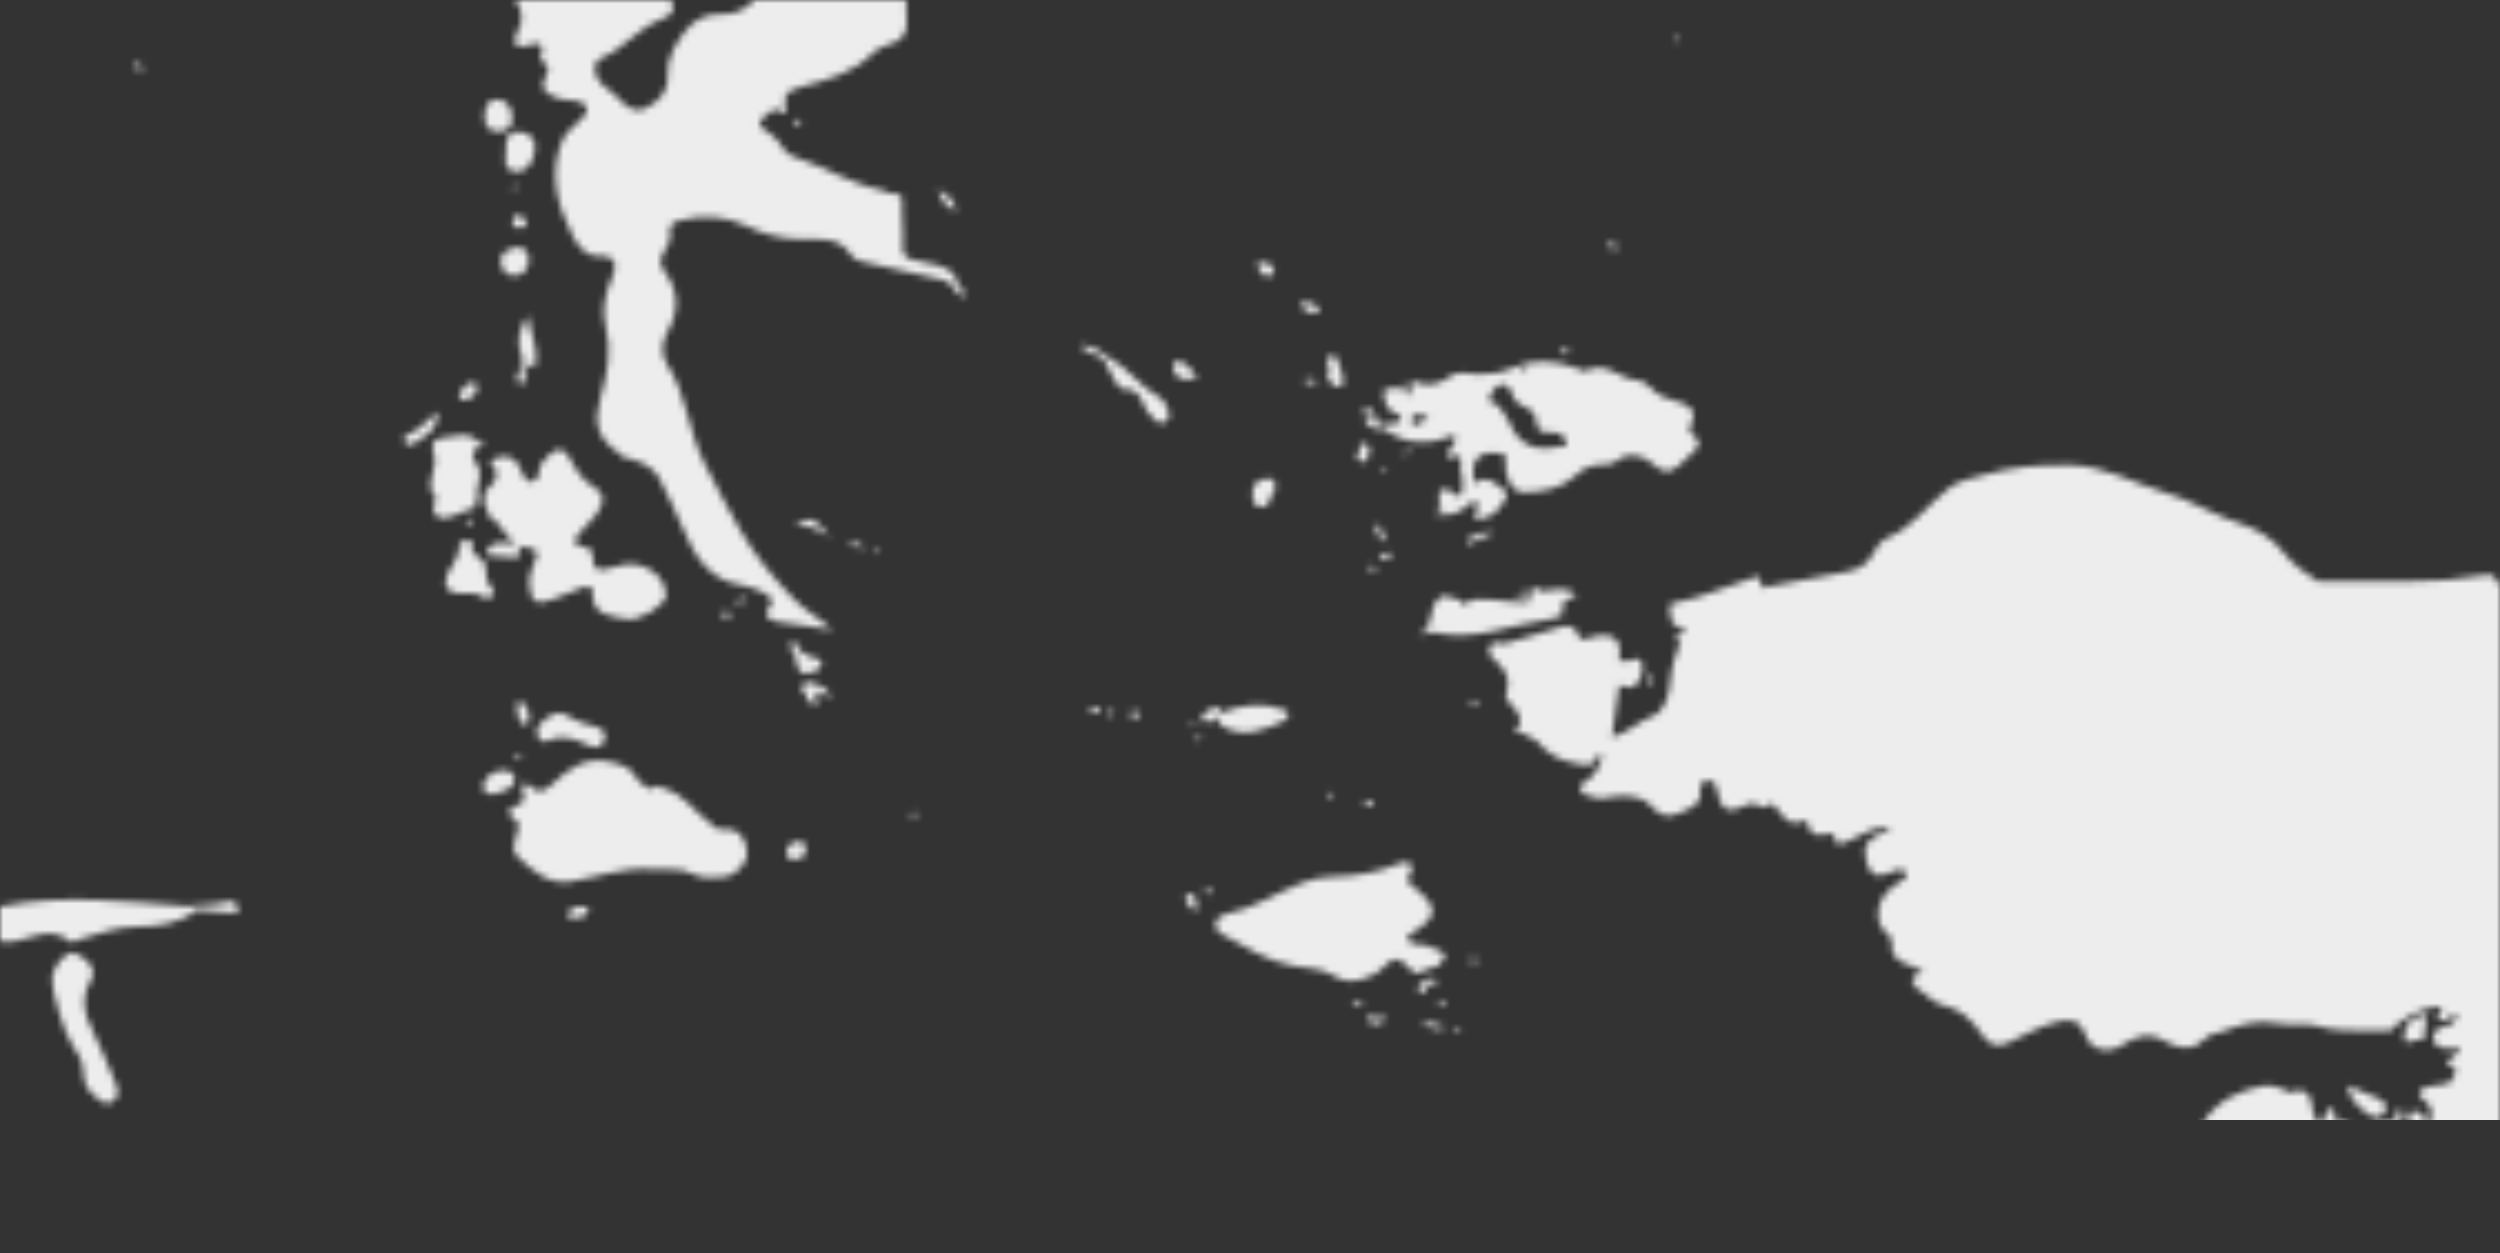 <svg width="375" height="188" viewBox="0 0 375 188" fill="none" xmlns="http://www.w3.org/2000/svg">
<rect x="0" y="0" width="375" height="188" fill="#333333" stroke="none"/>
<mask id="mask0" mask-type="alpha" maskUnits="userSpaceOnUse" x="0" y="0" width="375" height="188">
<g clip-path="url(#clip0)">
<path d="M82.163 111.137C84.448 110.012 86.317 110.903 88.311 111.821C89.501 112.372 90.529 112.121 90.758 110.634C90.727 109.761 90.33 109.249 89.558 109.081C87.781 108.698 86.141 108.08 84.567 107.101C83.398 106.373 80.593 108.274 80.554 109.695C80.523 110.705 81.242 111.591 82.163 111.137Z" fill="#E3E3E3"/>
<path d="M121.384 98.438C120.877 98.155 120.383 97.842 119.885 97.542C119.748 96.951 119.589 96.1 118.848 96.395C117.913 96.766 118.641 97.357 119.003 97.785C119.585 98.477 119.126 99.54 119.88 100.158C119.867 100.405 119.814 100.859 119.841 100.864C121.084 101.08 122.583 101.04 123.104 99.937C123.726 98.605 122.09 98.83 121.384 98.438Z" fill="#E3E3E3"/>
<path d="M77.718 19.762C75.165 20.039 76.166 22.205 75.844 23.551C75.562 24.733 76.32 25.955 77.665 25.761C79.601 25.483 80.157 23.727 80.254 22.086C80.346 20.551 79.182 19.885 77.718 19.762Z" fill="#E3E3E3"/>
<path d="M74.547 14.91C73.128 14.857 72.704 16.264 72.7 17.503C72.691 18.875 73.304 19.802 74.887 19.727C76.298 19.66 76.88 18.91 76.823 17.68C76.845 15.995 75.875 14.958 74.547 14.91Z" fill="#E3E3E3"/>
<path d="M76.88 33.378C76.951 33.987 77.401 34.234 77.965 34.208C78.499 34.185 78.984 34.035 78.975 33.33C78.763 32.725 78.353 32.315 77.683 32.328C77.026 32.342 76.814 32.814 76.88 33.378Z" fill="#E3E3E3"/>
<path d="M76.735 28.218C76.867 28.293 77.066 28.465 77.123 28.425C77.299 28.306 77.418 28.107 77.559 27.944C77.432 27.865 77.299 27.785 77.101 27.666C76.977 27.847 76.858 28.032 76.735 28.218Z" fill="#E3E3E3"/>
<path d="M75.108 39.289C75.2 40.441 75.954 41.477 77.29 41.354C78.693 41.226 79.363 40.154 79.306 38.817C79.257 37.798 78.666 37.071 77.608 37.071C76.289 37.397 74.984 37.759 75.108 39.289Z" fill="#E3E3E3"/>
<path d="M221.579 105.358C221.486 105.177 221.186 105.102 220.904 104.939C220.741 105.195 220.617 105.393 220.494 105.592C220.723 105.68 220.948 105.826 221.177 105.834C221.455 105.843 221.738 105.671 221.579 105.358Z" fill="#E3E3E3"/>
<path d="M124.775 104.63C124.211 103.629 123.655 103.131 122.945 102.795C122.076 102.778 121.159 101.746 120.37 102.773C119.898 103.391 120.744 103.797 120.934 104.322C120.987 105.089 121.477 105.482 122.156 105.649C122.288 105.685 122.605 105.464 122.641 105.314C122.773 104.763 122.627 104.339 121.944 104.33C122.116 104.15 122.284 103.969 122.455 103.788C123.143 104.044 123.836 104.291 124.775 104.63Z" fill="#E3E3E3"/>
<path d="M247.879 102.685C247.72 102.195 247.579 101.754 247.257 100.762C247.032 101.935 246.746 102.601 247.879 102.685Z" fill="#E3E3E3"/>
<path d="M236.506 89.174C234.756 87.855 233.053 88.495 231.395 88.667C230.893 88.746 230.341 87.423 229.878 88.72C229.142 88.918 228.207 88.437 227.365 89.536C228.419 89.434 229.146 89.368 229.878 89.297C229.702 89.624 229.53 89.955 229.353 90.286C227.426 90.458 225.535 90.078 223.652 89.955C222.501 89.88 220.644 89.562 219.493 90.841H219.489C219.405 89.853 218.682 89.809 217.937 89.787C217.584 89.624 217.231 89.456 216.883 89.293C213.681 90.052 215.626 94.282 212.654 95.257C213.584 95.244 214.378 94.701 215 94.851C221.09 96.32 226.69 93.647 232.506 92.879C233.274 92.778 234.601 92.31 234.46 91.944C233.71 89.99 235.602 89.99 236.506 89.174Z" fill="#E3E3E3"/>
<path d="M253.034 68.693C254.106 67.617 255.989 66.726 253.7 65.028C253.33 64.75 253.347 64.273 253.572 63.846C254.908 61.27 252.831 60.502 251.2 60.127C249.753 59.796 248.677 59.267 247.694 58.239C247.107 57.626 246.433 57.114 245.476 57.039C242.931 56.832 240.876 54.084 237.948 55.614C237.617 55.787 236.965 55.407 236.48 55.226C233.216 54.027 229.993 53.775 226.712 55.253C225.155 55.954 223.506 56.139 221.72 56.144C220.38 56.148 218.717 55.517 217.54 56.448C215.665 57.93 213.791 58.001 211.732 57.105C211.635 57.833 211.538 58.561 211.436 59.315C210.308 59.236 210.894 57.944 210.166 57.639C209.695 58.976 208.204 57.705 207.578 58.649C207.521 60.493 208.129 61.878 210.109 62.315C209.994 64.322 208.292 63.219 207.402 63.7C207.15 63.727 206.903 63.691 206.669 63.59C206.639 63.493 206.608 63.391 206.577 63.29C206.572 63.29 206.572 63.29 206.568 63.29L206.572 63.285C206.339 62.527 206.114 61.764 205.47 61.203L205.488 61.278C205.016 61.336 204.359 61.305 204.429 61.949C204.473 62.372 205.091 62.244 205.479 62.266C205.651 62.438 205.823 62.606 205.995 62.778C205.558 62.871 204.95 62.659 204.817 63.303C204.791 63.44 205.223 63.669 205.448 63.859C206.065 64.459 206.837 64.353 207.591 64.331C210.907 66.832 214.492 66.766 218.135 65.284C218.858 66.805 216.825 67.264 217.09 68.724C218.532 68.138 219.511 68.124 219.087 70.074C218.955 70.687 219.458 71.419 219.383 72.068C219.251 73.201 219.881 75.738 217.315 73.493C216.856 73.091 216.349 73.546 215.89 73.753C215.89 74.423 215.89 75.098 215.895 75.769C217.443 76.589 214.651 76.545 215.613 77.246C218.17 77.224 218.514 77.127 220.49 75.575C220.768 75.354 220.94 75.054 221.332 75.239C221.711 75.42 221.742 75.764 221.641 76.117C221.486 76.651 221.297 77.18 221.107 77.758C223.506 78.098 224.701 76.717 225.729 75.006C226.099 74.392 226.187 73.881 225.561 73.44C224.207 72.491 222.955 71.04 221.217 72.579C220.278 68.468 222.192 67.366 225.795 68.182C225.795 68.177 225.808 68.411 225.795 68.645C225.588 71.631 226.708 73.863 228.635 73.85C231.51 73.828 234.434 73.219 236.493 71.212C237.816 69.928 239.148 69.712 240.651 69.677C241.295 69.664 241.921 69.633 242.331 69.267C244.237 67.573 246.662 68.429 247.764 69.465C250.247 71.808 251.477 70.264 253.034 68.693ZM211.67 63.347C211.851 61.261 213.461 62.699 214.316 62.275C213.491 62.774 213.143 64.454 211.67 63.347ZM229.27 55.791C228.807 56.166 228.37 56.17 227.894 55.809C228.361 55.403 228.798 55.451 229.27 55.791ZM234.875 66.739C234.654 67.251 234.129 66.933 233.746 67.017C230.288 67.771 227.77 66.766 226.381 63.321C226.006 62.386 225.244 61.609 224.661 60.758C223.078 60.506 223.215 59.611 223.934 58.623C224.847 57.37 225.812 57.251 226.708 58.676C226.888 59.686 227.479 60.506 228.361 60.855C229.706 61.384 230.469 62.108 230.522 63.651C230.562 64.75 231.558 64.856 232.462 64.891C233.133 64.918 233.869 64.75 234.385 65.367C234.711 65.76 235.113 66.183 234.875 66.739Z" fill="#E3E3E3"/>
<path d="M222.174 144.043C221.288 143.783 220.719 143.571 220.141 144.088C220.737 144.423 221.275 144.348 222.174 144.043Z" fill="#E3E3E3"/>
<path d="M143.499 31.526C142.965 30.07 142.357 29.188 140.681 28.509C141.404 30.066 141.682 31.217 143.499 31.526Z" fill="#E3E3E3"/>
<path d="M117.966 128.009C118.011 128.719 118.641 128.988 119.285 128.909C120.198 128.803 120.961 128.455 120.872 127.308C120.811 126.448 120.321 126.055 119.501 126.249C118.615 126.465 117.9 126.999 117.966 128.009Z" fill="#E3E3E3"/>
<path d="M127.068 81.689C128.29 82.002 128.965 82.174 129.639 82.35C129.106 81.437 128.435 81.199 127.068 81.689Z" fill="#E3E3E3"/>
<path d="M131.222 82.319C131.147 82.447 131.068 82.57 130.949 82.769C131.125 82.888 131.302 83.007 131.478 83.126C131.548 82.994 131.716 82.804 131.676 82.747C131.575 82.575 131.381 82.456 131.222 82.319Z" fill="#E3E3E3"/>
<path d="M137.524 121.997C137.475 121.887 137.224 121.781 137.105 121.812C136.884 121.869 136.686 122.028 136.315 122.244C136.712 122.354 136.933 122.465 137.149 122.465C137.405 122.46 137.665 122.328 137.524 121.997Z" fill="#E3E3E3"/>
<path d="M78.318 53.484C78.309 53.74 78.283 53.996 78.296 54.252C78.353 55.412 76.581 57.242 78.142 57.503C79.676 57.758 78.168 55.46 78.878 54.494C79.451 54.609 80.263 56.144 80.413 54.049C80.571 51.826 79.557 49.969 79.2 47.37C77.714 49.642 77.432 51.482 78.318 53.484Z" fill="#E3E3E3"/>
<path d="M89.554 77.009C90.529 75.566 91.005 74.208 88.994 72.999C87.367 72.024 86.326 70.405 85.444 68.712C84.672 67.234 83.619 67.004 82.371 68.253C81.639 68.985 80.871 69.629 80.854 70.824C80.845 71.543 80.382 72.214 79.615 72.258C78.949 72.293 78.618 71.658 78.415 71.067C77.542 68.561 76.012 67.763 73.463 69.17C74.892 70.613 74.839 71.958 73.322 73.158C72.4 73.886 72.695 74.865 72.651 75.782C73.154 76.166 73.163 76.735 73.207 77.291C75.059 78.235 75.619 80.454 77.357 81.512C76.479 81.499 75.602 81.49 74.728 81.477C73.816 81.526 72.991 82.121 73.123 82.871C73.313 83.969 74.605 83.016 75.244 83.541C76.113 83.034 78.512 84.962 77.793 81.936C80.924 82.368 81.026 82.509 79.848 85.218C79.531 85.95 79.359 86.687 79.398 87.476C79.548 90.295 80.421 90.877 82.988 89.876C84.43 89.311 85.89 88.782 87.31 88.155C88.108 87.803 88.906 87.891 88.875 88.742C88.752 92.456 91.666 92.386 93.973 92.849C95.953 93.25 100.045 90.705 99.926 89.152C99.754 86.916 98.144 85.465 96.081 84.825C94.506 84.34 92.822 84.785 91.292 85.266C89.709 85.76 88.946 85.421 88.932 83.749C88.928 82.995 88.813 82.262 87.989 82.139C84.906 81.671 86.578 80.432 87.504 79.329C88.165 78.535 88.981 77.856 89.554 77.009Z" fill="#E3E3E3"/>
<path d="M20.21 9.886C20.338 10.163 20.598 10.406 20.858 10.582C21.066 10.724 21.308 10.649 21.365 10.331C21.29 9.894 21.083 9.555 20.62 9.471C20.338 9.422 20.078 9.599 20.21 9.886Z" fill="#E3E3E3"/>
<path d="M109.085 92.711C109.283 92.663 109.592 92.389 109.57 92.261C109.495 91.767 109.072 91.648 108.648 91.737C108.485 91.772 108.37 92.05 108.265 92.182C108.45 92.614 108.736 92.8 109.085 92.711Z" fill="#E3E3E3"/>
<path d="M13.022 144.118C12.145 143.377 11.016 142.499 10.041 143.174C8.714 144.1 7.889 145.609 7.805 146.84C7.757 148.895 9.746 155.102 10.698 156.478C11.629 157.828 12.506 159.147 12.528 160.933C12.546 162.212 13.031 163.496 14.124 164.352C14.918 164.974 15.774 165.931 16.854 165.278C18.054 164.554 17.714 163.341 17.256 162.265C16.14 159.649 15.104 156.99 13.838 154.449C12.661 152.08 12.056 149.808 13.507 147.356C14.204 146.182 14.138 145.062 13.022 144.118Z" fill="#E3E3E3"/>
<path d="M106.404 123.369C104.106 121.741 102.589 119.068 99.639 118.318C98.925 117.586 98.241 118.04 97.549 118.362C96.773 117.864 95.909 117.581 95.424 116.602C94.625 115.001 93.011 114.63 91.375 114.26C87.803 113.453 85.272 115.354 82.966 117.515C81.758 118.649 80.867 119.236 79.531 117.97C79.195 117.652 78.865 117.378 78.428 117.753C78.102 118.036 78.252 118.375 78.441 118.666C78.834 119.275 78.371 119.831 78.353 120.413C75.734 121.631 75.729 121.648 77.824 123.554C77.921 125.23 76.17 127.087 77.648 128.499C79.808 130.563 82.318 132.76 85.546 132.244C89.686 131.582 93.607 129.981 97.999 130.404C99.921 130.59 102.082 130.104 103.789 131.035C105.337 131.878 106.796 131.644 108.269 131.578C110.386 131.481 112.203 129.553 112.04 127.714C111.85 125.561 110.765 124.145 108.357 124.423C107.392 124.529 107.012 123.797 106.404 123.369Z" fill="#E3E3E3"/>
<path d="M359.61 168.167C359.605 168.167 359.597 168.172 359.592 168.172C359.597 168.176 359.597 168.18 359.601 168.185C359.605 168.185 359.61 168.185 359.619 168.189C359.614 168.18 359.61 168.176 359.61 168.167Z" fill="#E3E3E3"/>
<path d="M111.316 90.343C111.44 90.091 112.154 89.602 111.211 89.597C110.823 89.593 110.606 90.122 110.655 90.991C110.99 90.674 111.219 90.541 111.316 90.343Z" fill="#E3E3E3"/>
<path d="M78.64 108.658C79.323 108.861 79.328 108.102 79.376 107.507C79.173 106.686 79.173 105.597 78.071 105.305C77.573 105.173 77.37 105.808 77.542 106.223C77.881 107.061 77.493 108.323 78.64 108.658Z" fill="#E3E3E3"/>
<path d="M375 87.802C374.74 87.489 374.506 87.145 374.299 86.761C373.893 86.007 372.976 86.183 372.178 86.329C368.738 86.947 365.127 87.233 361.784 87.176C357.427 87.101 353.061 87.379 348.704 87.229C348.36 87.216 348.012 87.207 347.668 87.194C345.79 85.976 343.933 84.724 342.557 82.91C340.948 80.789 338.461 79.324 336.313 78.658C332.3 77.41 328.816 75.099 324.795 73.907C320.032 72.5 315.807 69.88 310.445 69.761C305.947 69.664 301.67 70.026 297.48 71.274C295.818 71.768 293.97 72.02 292.462 73.14C289.269 75.513 287.038 79.06 283.179 80.648C282.271 81.023 281.508 81.874 281.063 82.858C280.278 84.596 278.827 85.42 277.05 85.76C273.085 86.523 269.112 87.264 265.143 88.001C264.799 88.063 264.213 88.482 264.208 87.719C264.2 85.844 262.956 86.713 262.272 86.92C258.67 88.019 255.239 89.646 251.508 90.356C250.759 90.498 249.819 90.731 250.657 91.865C250.203 93.625 251.521 93.982 252.699 94.45C252.694 94.613 252.694 94.776 252.69 94.939C252.117 95.067 251.438 95.195 251.376 95.87C251.327 96.413 251.839 96.104 252.126 96.091C251.301 98.151 250.653 100.22 250.503 102.482C250.379 104.384 249.586 106.739 248.038 107.326C245.793 108.182 244.126 109.986 241.807 110.55C241.811 110.546 241.811 110.541 241.815 110.533C241.807 110.533 241.802 110.537 241.798 110.537C242.155 107.957 242.508 105.38 242.865 102.8C243.787 102.8 244.744 103.718 245.608 102.487C246.3 101.503 246.516 100.242 246.252 99.403C245.833 98.067 244.505 99.487 243.601 99.143C243.377 99.059 243.099 99.112 242.847 99.099C243.39 96.003 242.168 94.838 239.125 95.46C238.323 95.623 237.216 96.589 236.705 95.169C236.092 93.471 234.861 93.859 233.746 94.159C231.117 94.865 228.52 95.685 225.923 96.497C225.098 96.752 223.916 95.764 223.444 97.11C223.003 98.371 224.115 98.861 224.816 99.593C226.055 100.886 226.597 102.107 225.901 104.203C225.499 105.411 228.807 106.616 227.832 108.975C227.528 109.05 227.034 109.103 227.298 109.522C227.47 109.792 227.995 109.836 228.366 109.981C229.054 110.484 230.129 110.705 230.54 111.181C232.149 113.056 233.807 114.053 236.427 114.538C238.438 114.908 239.174 114.997 239.76 113.148C239.928 113.14 240.091 113.131 240.259 113.131C240.285 114.63 239.5 115.702 238.513 116.743C237.979 117.308 236.656 117.524 237.101 118.592C237.441 119.412 238.587 119.333 239.377 119.65C240.153 119.959 240.894 119.628 241.657 119.536C243.804 119.275 246.181 119.214 247.641 120.868C248.995 122.398 250.15 122.742 251.865 121.979C253.497 121.251 255.433 120.78 255.023 118.314C254.842 117.22 255.671 117.237 256.302 117.136C257.073 117.008 257.369 117.599 257.47 118.23C258.004 121.521 259.159 122.204 261.977 120.762C262.7 120.391 263.291 120.524 263.931 120.846C264.636 121.199 265.254 121.212 265.686 120.427C265.928 120.674 266.171 120.925 266.418 121.172C266.4 121.375 266.444 121.512 266.696 121.454C267.591 122.597 268.345 123.995 270.223 123.179C270.642 122.998 271.136 123.157 271.229 123.682C271.621 125.817 273.151 125.155 274.466 125.041C274.66 125.049 274.854 125.063 275.048 125.071C275.162 127.101 276.119 126.686 277.442 126.051C279.308 125.151 281.133 124.026 283.316 124C283.307 124.172 283.298 124.344 283.281 124.516C283.197 124.533 283.109 124.542 283.029 124.577C279.929 125.892 279.321 126.929 279.982 129.297C280.807 132.266 282.61 131.304 284.418 130.519C284.965 130.281 285.53 130.413 285.812 130.854C286.297 131.609 285.547 131.935 285.076 132.213C282.849 133.541 281.442 135.199 281.803 138.062C281.993 139.571 283.823 140.391 283.753 141.013C283.32 144.661 286.416 144.462 288.502 145.711C285.772 146.858 286.888 147.885 288.436 148.9C289.371 149.513 290.222 150.506 291.232 150.704C294.023 151.251 295.831 153.029 297.277 155.181C298.433 156.902 299.663 157.18 301.409 156.324C303.729 155.19 306.009 153.937 308.527 153.289C310.427 152.799 311.984 152.866 312.791 155.256C313.576 157.59 316.257 158.119 318.361 156.747C320.376 155.433 322.294 154.714 324.803 156.205C326.506 157.219 328.852 157.824 330.708 155.83C331.392 155.093 332.419 155.076 333.297 154.745C335.973 153.735 338.655 152.892 341.574 153.505C343.563 153.924 345.798 153.346 347.545 153.889C350.045 154.67 352.435 154.573 354.9 154.612C355.438 154.621 355.972 154.63 356.51 154.634C357.189 154.63 357.868 154.63 358.547 154.626C358.895 154.282 359.248 153.942 359.597 153.598C361.475 152.283 363.429 151.141 365.797 150.982C365.982 151.158 366.163 151.335 366.344 151.516C366.216 151.992 365.043 152.283 365.876 152.857C366.683 153.413 367.446 152.852 367.953 152.08C369.386 152.623 367.887 153.06 367.9 153.554C366.723 154.087 364.752 154.065 365.007 155.839C365.259 157.585 367.089 157.193 368.421 157.255C368.593 157.263 368.765 157.263 368.937 157.272C368.937 157.427 368.941 157.581 368.937 157.735C368.363 158.194 367.68 158.56 367.248 159.125C366.405 160.228 367.636 159.637 367.909 159.839C368.985 160.964 367.711 161.626 367.389 162.477C366.304 162.654 365.215 162.804 364.134 163.015C362.842 163.271 362.419 164.228 363.477 164.917C365.179 166.019 364.787 167.254 364.289 168.666C364.134 168.825 363.98 168.984 363.821 169.147C363.808 168.975 363.79 168.807 363.782 168.635C363.715 167.621 363.46 166.628 362.225 166.699C360.703 166.787 361.638 168.026 361.524 168.715C361.361 169.694 362 170.907 360.254 171.626C360.743 170.175 360.408 169.098 359.601 168.159C357.524 167.546 355.937 169.575 353.908 169.222C353.555 169.389 353.202 169.553 352.854 169.72C351.747 167.554 351.747 167.554 350.781 168.67C349.935 168.066 350.764 166.527 349.344 166.161C348.947 166.999 348.559 167.823 348.171 168.648C347.853 168.313 347.531 167.973 347.214 167.638C346.403 166.196 347.346 163.615 344.52 163.479C344.445 163.487 344.414 163.54 344.4 163.607C344.281 163.734 344.162 163.867 344.043 163.995C342.57 163.571 340.983 162.574 339.642 162.839C336.013 163.549 332.688 164.925 330.479 168.366C328.34 171.696 325.738 174.767 322.656 177.276C317.999 181.074 317.457 180.642 314.039 177.312C311.728 175.062 309.087 173.959 305.925 175.658C305.585 175.838 305.347 175.772 305.003 175.609C301.215 173.792 297.202 173.421 293.075 173.778C291.823 173.889 290.672 174.122 290.085 175.415C289.9 175.605 289.715 175.794 289.529 175.984C289.6 176.019 289.675 176.046 289.746 176.077C289.675 176.059 289.604 176.032 289.529 175.984C287.871 177.92 284.908 176.954 283.144 178.798C283.995 179.888 285.009 179.522 286.006 179.301C286.443 179.204 286.91 179.169 287.042 179.729C287.13 180.104 286.879 180.395 286.522 180.496C285.358 180.832 284.286 181.101 285.719 182.534C286.116 182.931 285.693 183.518 285.084 183.655C284.335 183.827 283.766 184.1 284.044 185.296C284.987 184.656 285.909 184.638 286.716 185.494C288.996 187.911 291.54 186.703 294.063 186.032C295.994 185.521 298.014 185.882 299.571 186.804C303.389 189.072 307.341 191.233 310.361 194.634C308.403 195.931 307.005 193.103 304.95 193.968C306.445 195.613 308.439 195.772 310.326 196.169C311.358 197.263 313.347 197.034 313.916 198.767C311.539 198.785 310.573 198.869 310.326 199.821H375.013V87.802H375Z" fill="#E3E3E3"/>
<path d="M219.224 194.065C217.248 193.443 215.833 192.313 214.506 190.796C211.789 187.691 209.121 187.219 205.223 188.961C204.575 189.252 203.918 189.645 203.261 189.301C201.492 188.37 199.715 188.957 197.951 189.164C197.254 189.248 196.655 189.155 195.971 189.04C192.443 188.454 190.49 184.241 186.424 184.947C186.243 184.978 185.912 184.51 185.758 184.215C185.225 183.213 184.276 182.865 183.311 182.446C180.202 181.092 176.811 180.28 173.618 179.715C170.999 179.252 166.646 177.673 165.239 182.56C165.147 182.887 164.609 183.125 164.229 183.324C161.848 184.563 159.48 185.842 157.05 186.985C154.973 187.96 153.386 186.985 153.112 184.66C153.002 183.721 153.139 182.746 152.971 181.819C152.738 180.527 151.931 179.596 150.608 180.439C146.348 183.156 141.643 183.504 136.964 182.591C134.428 182.097 131.976 183.315 129.591 182.353C128.418 181.877 127.328 181.996 126.116 182.009C124.33 182.031 122.98 183.359 121.15 183.107C118.884 182.799 116.568 183.209 114.271 182.763C112.472 182.415 111.127 183.703 110.593 185.062C110.099 186.319 109.601 187.095 108.357 187.554C107.564 187.845 107.524 188.665 108.428 188.701C111.823 188.833 108.018 190.518 109.054 191.528C109.857 192.309 108.34 192.627 107.687 192.525C105.341 192.155 103.374 193.024 101.928 194.638C100.799 195.895 99.604 196.288 98.083 196.27C94.903 196.12 91.657 195.714 89.206 198.498C88.884 198.864 88.165 199.159 88.602 199.711C88.641 199.764 88.685 199.808 88.729 199.856H95.388C95.472 199.592 95.512 199.278 95.498 198.89C95.445 196.98 96.283 196.327 98.074 197.263C98.36 198.105 98.546 198.996 98.793 199.861H108.706C108.851 199.049 109.037 198.246 109.253 197.448C109.61 196.147 110.307 195.119 111.581 194.554C111.237 195.763 110.642 196.839 110.783 198.096C110.853 198.736 111.016 199.411 111.36 199.861H223.091C222.606 197.443 222.17 194.991 219.224 194.065Z" fill="#E3E3E3"/>
<path d="M360.342 166.787C360.157 166.452 359.804 166.363 359.508 166.624C358.895 167.162 359.451 167.66 359.61 168.168C360.408 168.009 360.792 167.603 360.342 166.787Z" fill="#E3E3E3"/>
<path d="M69.851 78.389C69.834 78.442 69.917 78.57 69.979 78.587C70.623 78.777 70.813 78.256 71.082 77.864C70.632 77.948 70.054 77.731 69.851 78.389Z" fill="#E3E3E3"/>
<path d="M68.921 88.989C70.239 88.958 71.43 88.795 72.581 89.633C72.828 89.814 73.436 89.682 73.776 89.496C74.234 89.249 74.186 88.671 73.886 88.376C72.867 87.375 72.925 86.188 72.819 84.874C72.713 83.581 70.063 83.33 70.954 81.292C70.636 81.182 70.319 81.076 69.93 80.943C69.569 81.168 68.899 81.42 68.916 81.596C69.128 83.586 67.562 84.834 66.985 86.479C66.354 88.27 67.593 89.02 68.921 88.989Z" fill="#E3E3E3"/>
<path d="M71.09 77.864L71.086 77.86L71.082 77.864C71.086 77.864 71.09 77.864 71.09 77.864Z" fill="#E3E3E3"/>
<path d="M74.138 119.112C75.328 118.698 76.898 118.565 77.268 116.986C77.101 115.513 75.91 115.539 75.099 115.61C73.754 115.72 72.678 116.682 72.44 117.961C72.299 118.737 73.52 119.328 74.138 119.112Z" fill="#E3E3E3"/>
<path d="M77.022 113.567C77.405 113.594 77.789 113.625 78.172 113.651C78.186 113.501 78.199 113.355 78.216 113.205C77.833 113.205 77.454 113.201 77.07 113.219C77.048 113.223 77.039 113.448 77.022 113.567Z" fill="#E3E3E3"/>
<path d="M65.199 75.248C64.581 76.801 65.379 77.974 67.016 77.67C68.241 77.441 69.384 76.783 70.565 76.316C71.924 76.47 70.989 75.09 71.615 74.75C71.205 73.118 72.603 71.305 71.646 69.937C70.292 68.005 71.006 67.172 72.982 66.462C72.387 66.347 71.888 66.488 71.756 66.325C70.305 64.56 68.462 65.478 66.786 65.615C65.366 65.729 64.379 66.259 65.08 68.124C65.891 70.295 63.276 72.782 65.573 74.904C65.441 75.019 65.256 75.107 65.199 75.248Z" fill="#E3E3E3"/>
<path d="M98.374 188.948C97.443 190.664 97.037 191.29 99.132 191.03C101.597 190.986 104.111 188.908 104.402 186.915C104.503 186.231 104.102 186.068 103.586 185.856C100.993 184.806 100.274 185.45 98.374 188.948Z" fill="#E3E3E3"/>
<path d="M71.544 58.12C71.54 57.639 71.342 57.247 70.764 57.388C69.741 57.639 69.176 58.429 68.903 59.346C68.766 59.796 69.26 60.052 69.785 60.017C70.693 59.704 71.553 59.307 71.544 58.12Z" fill="#E3E3E3"/>
<path d="M87.151 136.006C86.273 136.028 85.36 136.108 85.263 137.246C85.219 137.793 85.691 137.943 86.154 137.757C86.895 137.466 87.949 137.757 88.302 136.588C88.187 135.958 87.645 135.993 87.151 136.006Z" fill="#E3E3E3"/>
<path d="M61.036 65.266C60.56 65.443 60.467 65.906 60.745 66.329C61.102 66.872 61.728 66.793 62.108 66.532C63.766 65.412 65.754 64.534 65.653 61.764C64.141 62.977 62.919 64.578 61.036 65.266Z" fill="#E3E3E3"/>
<path d="M197.748 46.175C197.021 45.315 196.059 45.31 194.926 45.486C195.57 46.541 196.333 47.123 197.453 46.964C197.801 46.916 198.004 46.475 197.748 46.175Z" fill="#E3E3E3"/>
<path d="M172.692 62.355C172.824 62.452 172.904 62.624 173.018 62.752C173.495 63.285 174.002 63.779 174.773 63.281C175.483 62.822 175.492 62.134 175.179 61.464C174.893 60.85 174.628 60.034 174.112 59.748C171.082 58.076 169.098 55.094 166.055 53.458C164.962 52.584 163.842 51.773 162.003 51.794C162.999 53.299 164.697 52.941 165.561 53.947C166.523 55.491 167.533 58.363 168.441 58.332C171.647 58.226 171.135 61.252 172.692 62.355Z" fill="#E3E3E3"/>
<path d="M241.961 37.472C242.327 37.605 242.614 37.309 242.468 36.916C242.362 36.639 242.076 36.431 241.767 36.078C241.586 36.391 241.357 36.621 241.405 36.74C241.516 37.022 241.71 37.384 241.961 37.472Z" fill="#E3E3E3"/>
<path d="M251.689 6.273C251.804 6.079 251.879 5.858 251.967 5.646C251.826 5.594 251.68 5.536 251.464 5.452C251.407 5.686 251.323 5.902 251.314 6.127C251.31 6.171 251.676 6.295 251.689 6.273Z" fill="#E3E3E3"/>
<path d="M166.011 106.968C166.143 107.114 166.271 107.26 166.368 107.37C166.8 107.282 167.118 107.171 167.113 106.77C167.113 106.682 166.849 106.501 166.774 106.527C166.505 106.638 166.262 106.814 166.011 106.968Z" fill="#E3E3E3"/>
<path d="M169.565 107.122C169.521 107.497 169.782 107.7 170.134 107.784C170.509 107.797 170.805 107.643 170.849 107.263C170.893 106.888 170.633 106.659 170.275 106.615C169.909 106.562 169.61 106.743 169.565 107.122Z" fill="#E3E3E3"/>
<path d="M163.608 106.713C164.035 107.141 164.719 106.982 165.155 106.051C164.67 106.003 164.41 105.914 164.185 105.963C163.797 106.051 163.14 106.245 163.608 106.713Z" fill="#E3E3E3"/>
<path d="M216.371 153.849C215.449 153.871 214.717 152.888 213.143 153.774C214.497 154.079 215.396 154.282 216.296 154.485C216.322 154.273 216.344 154.061 216.371 153.849Z" fill="#E3E3E3"/>
<path d="M216.406 150.06C216.172 150.078 215.851 150.161 215.745 150.333C215.564 150.616 215.793 150.783 216.159 150.819C216.336 150.726 216.636 150.664 216.759 150.479C216.993 150.122 216.635 150.042 216.406 150.06Z" fill="#E3E3E3"/>
<path d="M235.302 52.866C235.386 52.509 235.126 52.28 234.711 52.112C234.588 52.218 234.323 52.328 234.288 52.491C234.217 52.849 234.451 53.135 234.795 53.188C234.954 53.21 235.267 53.012 235.302 52.866Z" fill="#E3E3E3"/>
<path d="M219.991 80.899C220.08 81.133 220.168 81.362 220.26 81.596C221.561 81.027 222.867 80.453 224.168 79.884C222.536 79.562 221.266 80.242 219.991 80.899Z" fill="#E3E3E3"/>
<path d="M213.258 149.076C213.915 149.107 213.703 148.384 213.818 147.965C214.47 147.705 215.127 147.444 215.868 147.149C214.448 146.236 213.619 147.122 212.768 147.921C212.83 148.357 212.631 149.046 213.258 149.076Z" fill="#E3E3E3"/>
<path d="M77.599 4.835C77.18 5.567 76.916 7.168 78.252 7.005C80.073 6.775 82.053 5.355 81.043 8.941C81.017 9.043 81.4 9.277 81.612 9.422C82.454 9.996 82.296 10.609 81.872 11.416C80.713 13.626 82.331 14.314 83.958 14.826C84.765 15.077 85.682 14.949 86.516 15.152C88.042 15.518 88.654 16.312 87.398 17.684C86.357 18.822 84.875 19.77 84.329 21.107C82.353 25.946 83.539 30.727 85.775 35.103C86.458 36.449 87.508 38.504 89.907 38.416C92.323 38.328 92.663 39.682 91.808 41.649C90.82 43.921 90.224 46.497 90.815 48.729C91.83 52.558 91.067 56.224 90.079 59.638C89.016 63.316 89.537 65.743 92.892 68.001C93.064 68.177 93.241 68.354 93.413 68.535C95.613 69.086 97.836 69.664 98.973 71.9C100.169 74.251 101.319 76.633 102.343 79.059C104.133 83.307 106.272 87.097 111.462 87.811C112.463 87.948 113.433 88.429 114.386 88.83C115.197 89.174 116.216 89.937 115.629 90.7C113.879 92.976 116.277 93.193 117.111 93.343C119.642 93.784 122.222 93.969 124.846 94.489C123.011 92.769 120.815 91.64 119.082 89.858C115.907 86.594 113.085 83.135 110.823 79.148C108.997 75.928 107.286 72.677 105.619 69.373C103.233 64.649 103.026 59.166 100.071 54.666C99.168 53.29 99.216 51.362 100.049 49.929C101.959 46.634 101.862 43.603 99.591 40.582C98.876 39.629 99.017 38.645 99.653 37.697C100.235 36.824 100.706 35.964 100.504 34.812C100.314 33.731 101.121 33.29 102.016 33.057C105.39 32.179 108.878 32.408 111.854 33.846C114.522 35.139 117.054 35.805 119.964 35.884C122.703 35.959 125.781 35.275 127.734 38.341C128.219 39.1 129.48 39.303 130.53 39.523C133.992 40.238 137.418 41.116 140.871 41.865C141.956 42.099 142.829 42.501 143.257 43.581C143.684 44.067 144.103 44.565 144.879 44.331C144.796 43.63 144.231 43.392 143.799 43.048C143.384 40.207 141.127 39.841 138.917 39.413C135.257 38.707 135.297 38.716 135.442 35.117C135.495 33.771 135.218 32.413 135.284 31.067C135.328 30.185 135.659 29.338 134.433 29.056C133.67 29.122 132.982 28.888 132.325 28.531C127.518 27.591 123.377 24.887 118.769 23.383C117.53 22.977 117.076 21.107 115.779 20.26C113.279 18.624 113.455 18.359 115.722 16.665C116.78 15.876 117.243 17.455 117.984 16.749C117.301 14.376 117.9 13.617 120.436 12.96C124.242 11.972 128.03 10.891 130.953 7.971C131.478 7.446 132.223 6.992 132.938 6.828C135.407 6.264 136.329 4.786 135.98 2.338C135.87 1.575 135.963 0.785 135.963 0.009C128.351 0.009 120.74 0.009 113.129 0.009C111.784 1.513 110.17 2.223 108.088 2.144C106.003 2.064 104.151 2.929 102.863 4.583C101.319 6.577 99.992 8.716 100.146 11.42C100.283 13.868 98.74 15.315 96.835 16.237C95.058 17.097 93.739 15.831 92.597 14.57C91.891 13.793 90.952 13.299 90.211 12.585C88.999 11.407 88.813 9.285 90.127 8.752C93.554 7.362 95.746 4.173 99.203 2.898C100.495 2.422 101.584 1.681 100.671 0.009C92.888 0.009 85.105 0.009 77.321 0.009C78.384 1.553 78.596 3.092 77.599 4.835Z" fill="#E3E3E3"/>
<path d="M362.503 156.002C364.02 156.35 363.645 155.005 363.755 154.158C363.521 153.531 364.888 152.102 363.257 152.354C362.097 152.535 360.673 153.47 360.655 155.19C360.399 157.263 361.934 155.874 362.503 156.002Z" fill="#E3E3E3"/>
<path d="M119.708 17.878C119.501 17.94 119.258 18.173 119.214 18.372C119.183 18.517 119.452 18.725 119.642 18.985C119.871 18.703 120.105 18.535 120.158 18.319C120.229 18.023 119.995 17.79 119.708 17.878Z" fill="#E3E3E3"/>
<path d="M10.672 141.331C10.852 141.49 11.589 140.996 12.078 140.85C14.857 140.021 17.533 139.05 20.572 139.006C23.663 138.962 26.931 138.631 29.541 136.47C31.076 136.611 32.606 136.748 34.141 136.889C34.802 136.951 35.741 137.233 35.772 136.28C35.79 135.654 34.851 135.01 34.229 135.204C32.637 135.707 30.992 135.632 29.383 135.822C29.188 135.663 28.849 135.8 28.496 135.954C18.997 135.253 9.499 134.062 0 135.989C0 137.718 0 139.447 0 141.181C3.532 141.988 7.135 138.159 10.672 141.331Z" fill="#E3E3E3"/>
<path d="M119.206 78.914C121.212 78.561 122.65 79.381 124.563 80.59C122.103 77.507 121.375 77.295 119.206 78.914Z" fill="#E3E3E3"/>
<path d="M296.814 188.392C297.418 188.939 298.067 189.168 298.847 188.657C298.314 187.88 297.533 187.951 296.783 187.942C295.981 187.982 295.147 187.664 294.332 188.176C295.165 188.639 296.007 188.335 296.814 188.392Z" fill="#E3E3E3"/>
<path d="M308.112 173.02C306.988 172.481 306.106 172.177 305.259 172.892C304.792 173.289 305.162 173.708 305.506 173.928C306.529 174.577 307.239 173.999 308.112 173.02Z" fill="#E3E3E3"/>
<path d="M266.36 173.999C267.846 173.558 268.839 173.355 269.875 171.996C268.446 172.486 267.485 172.759 266.36 173.999Z" fill="#E3E3E3"/>
<path d="M355.31 167.166C356.271 167.863 357.202 167.678 357.731 166.743C358.278 165.777 357.484 165.115 356.69 164.74C355.319 164.096 353.89 163.571 352.056 162.821C352.572 165.168 353.93 166.169 355.31 167.166Z" fill="#E3E3E3"/>
<path d="M310.388 173.58C310.317 173.435 310.26 173.187 310.181 173.179C309.978 173.157 309.766 173.245 309.559 173.285C309.696 173.448 309.806 173.646 309.978 173.757C310.044 173.801 310.242 173.646 310.388 173.58Z" fill="#E3E3E3"/>
<path d="M204.447 120.687C205.179 121.111 205.699 120.934 206.127 120.237C205.382 119.748 204.91 120.105 204.447 120.687Z" fill="#E3E3E3"/>
<path d="M187.875 73.797C187.853 74.829 188.016 76.188 189.299 76.069C190.829 75.924 190.477 73.983 191.337 73.268C191.359 72.236 190.904 71.698 190.115 71.781C188.951 71.901 187.906 72.403 187.875 73.797Z" fill="#E3E3E3"/>
<path d="M178.636 108.676C178.597 108.742 178.747 108.931 178.852 109.148C179.024 108.958 179.205 108.821 179.289 108.64C179.324 108.561 179.166 108.393 179.095 108.265C178.936 108.402 178.742 108.512 178.636 108.676Z" fill="#E3E3E3"/>
<path d="M179.743 111.15C179.95 111.071 180.118 110.881 180.316 110.731C180.162 110.612 180.025 110.445 179.955 110.467C179.73 110.546 179.426 110.647 179.346 110.828C179.201 111.163 179.492 111.247 179.743 111.15Z" fill="#E3E3E3"/>
<path d="M180.713 133.744C180.771 133.933 181.04 134.189 181.207 134.189C181.379 134.185 181.666 133.911 181.683 133.735C181.701 133.523 181.489 133.289 181.494 133.303C180.828 133.267 180.634 133.47 180.713 133.744Z" fill="#E3E3E3"/>
<path d="M179.355 136.836C179.483 135.641 179.712 134.732 178.795 134.119C178.592 133.986 177.874 134.176 177.86 134.282C177.719 135.38 178.438 135.993 179.355 136.836Z" fill="#E3E3E3"/>
<path d="M176.551 54.199C175.788 54.217 175.863 55.09 176.07 55.637C176.661 57.225 177.927 56.996 179.62 56.682C178.588 55.425 177.993 54.164 176.551 54.199Z" fill="#E3E3E3"/>
<path d="M205.232 152.556C205.055 153.134 205.576 153.395 206.012 153.633C206.736 153.527 207.459 153.421 208.098 152.676C207.309 152.631 206.656 152.592 206.004 152.556C205.739 152.318 205.369 152.115 205.232 152.556Z" fill="#E3E3E3"/>
<path d="M211.604 145.446C212.107 146.068 212.689 146.077 213.416 145.684C214.162 145.283 215.021 145.089 215.828 144.807C217.5 143.175 216.481 142.575 214.832 142.217C214.122 141.538 213.183 141.856 212.371 141.639C211.882 141.512 211.26 141.397 211.172 140.828C211.075 140.219 211.692 140.021 212.12 139.747C215.617 137.524 215.895 136.121 212.155 133.131C211.432 132.553 210.731 132.381 211.436 131.198C212.442 129.518 211.136 128.993 209.955 129.496C206.652 130.907 203.265 131.454 199.706 131.507C198.194 131.529 196.606 131.904 195.195 132.469C191.403 133.986 187.945 136.306 183.853 137.118C183.139 137.259 182.539 137.7 182.371 138.415C182.195 139.165 182.632 139.778 183.28 140.118C186.759 141.944 190.005 144.211 194.035 144.895C196.17 145.257 198.379 145.19 200.421 146.54C202.423 147.863 206.003 146.792 207.591 145.005C209.007 143.422 210.069 143.549 211.604 145.446Z" fill="#E3E3E3"/>
<path d="M202.714 150.854C203.186 150.947 203.437 151.066 203.662 151.022C203.927 150.973 204.795 151.225 204.134 150.466C203.847 150.135 203.344 150.285 202.714 150.854Z" fill="#E3E3E3"/>
<path d="M182.61 107.537C182.649 108.159 182.808 108.636 183.443 108.988C186.64 110.775 189.555 109.491 192.457 108.199C192.889 108.005 193.33 107.546 193.246 106.986C193.215 106.77 192.787 106.549 192.501 106.439C189.343 105.261 186.261 105.733 183.214 106.898C182.393 105.16 181.538 106.642 180.74 106.911C180.281 107.065 180.184 107.731 180.44 108.009C181.362 109.006 181.878 107.696 182.61 107.537Z" fill="#E3E3E3"/>
<path d="M195.521 56.956C196.077 57.723 196.668 57.697 197.634 57.15C196.796 56.647 196.201 56.761 195.521 56.956Z" fill="#E3E3E3"/>
<path d="M206.863 83.938C207.811 84.057 208.371 83.859 208.896 82.945C207.86 82.8 207.304 83.007 206.863 83.938Z" fill="#E3E3E3"/>
<path d="M190.159 41.42C190.702 41.433 191.138 41.191 191.094 40.586C190.904 39.563 190.15 39.457 189.383 39.36C188.929 39.303 188.448 39.298 188.673 39.938C188.916 40.639 189.233 41.402 190.159 41.42Z" fill="#E3E3E3"/>
<path d="M207.238 70.625C207.463 70.744 207.653 70.908 207.71 70.868C207.882 70.753 208.001 70.555 208.142 70.391C208.01 70.321 207.842 70.166 207.754 70.202C207.573 70.281 207.432 70.458 207.238 70.625Z" fill="#E3E3E3"/>
<path d="M218.562 154.087C218.355 154.162 218.183 154.325 217.998 154.453C218.219 154.515 218.443 154.643 218.651 154.621C218.849 154.599 219.03 154.413 219.197 154.312C219.043 153.897 218.77 154.012 218.562 154.087Z" fill="#E3E3E3"/>
<path d="M205.342 85.31C205.443 85.487 205.761 85.54 205.924 85.619C206.251 85.553 206.603 85.54 206.37 85.178C206.251 84.997 205.946 84.878 205.708 84.843C205.408 84.798 205.179 85.028 205.342 85.31Z" fill="#E3E3E3"/>
<path d="M206.109 78.486C206.392 79.792 206.652 80.537 207.741 81.362C207.715 79.911 207.265 79.254 206.109 78.486Z" fill="#E3E3E3"/>
<path d="M201.484 57.573C201.739 57.264 200.588 53.312 200.222 53.356C199.711 53.418 198.877 53.294 199.032 54.256C199.107 54.733 199.649 55.121 199.248 55.769C198.833 56.823 199.596 57.436 200.372 57.953C200.743 58.2 201.188 57.931 201.484 57.573Z" fill="#E3E3E3"/>
<path d="M211 68.252C211.198 68.164 211.335 67.908 211.463 67.701C211.485 67.665 211.304 67.507 211.185 67.37C211.004 67.538 210.766 67.674 210.66 67.882C210.506 68.182 210.682 68.393 211 68.252Z" fill="#E3E3E3"/>
<path d="M199.464 119.642C199.662 119.642 199.865 119.399 200.05 119.276C200.006 119.073 199.971 118.927 199.94 118.777C199.733 118.896 199.481 118.98 199.323 119.148C199.151 119.328 199.102 119.642 199.464 119.642Z" fill="#E3E3E3"/>
<path d="M203.269 68.552C203.124 68.561 203.843 69.104 204.27 69.342C205.21 69.174 205.302 68.358 205.417 67.644C205.496 67.128 205.289 66.638 204.641 66.559C203.053 66.369 204.716 68.482 203.269 68.552Z" fill="#E3E3E3"/>
</g>
</mask>
<g mask="url(#mask0)">
<rect y="-12" width="376" height="180" fill="#EDEDED"/>
</g>
<defs>
<clipPath id="clip0">
<rect width="375" height="187.729" fill="white"/>
</clipPath>
</defs>
</svg>
